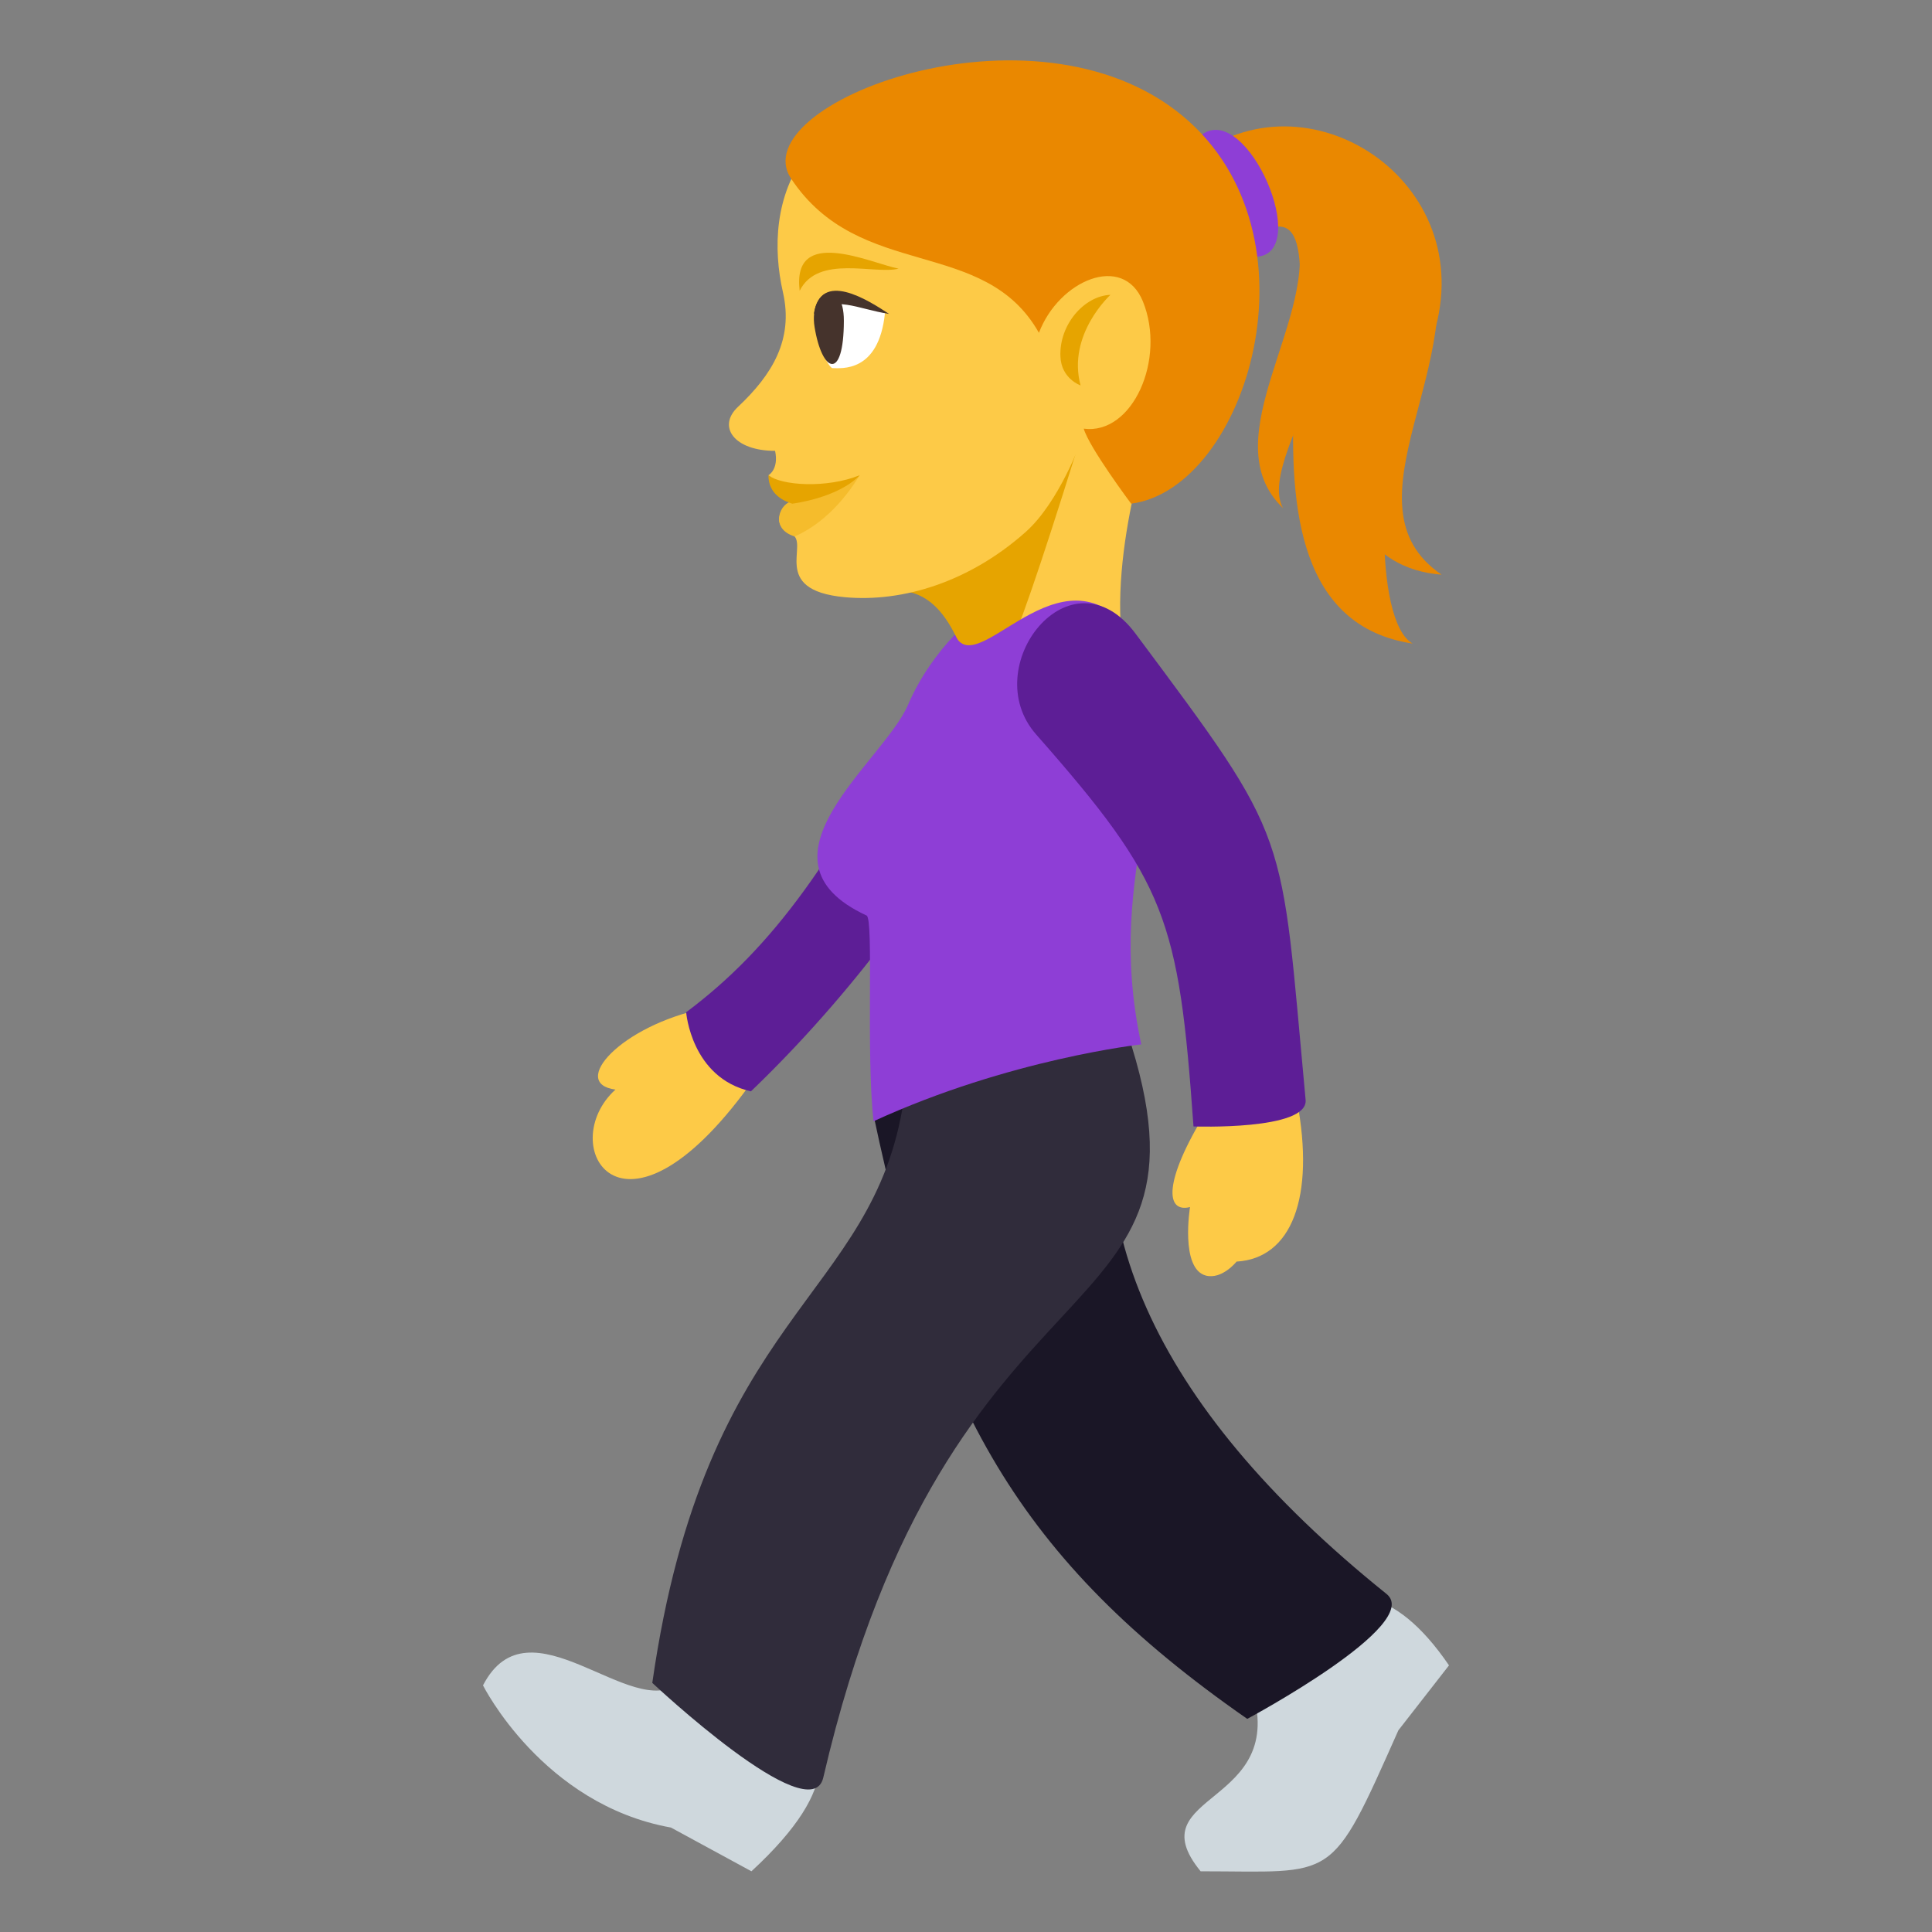 <?xml version="1.0" encoding="utf-8"?>
<!-- Generator: Adobe Illustrator 15.0.0, SVG Export Plug-In . SVG Version: 6.00 Build 0)  -->
<!DOCTYPE svg PUBLIC "-//W3C//DTD SVG 1.1//EN" "http://www.w3.org/Graphics/SVG/1.1/DTD/svg11.dtd">
<svg version="1.1" id="Layer_1" xmlns="http://www.w3.org/2000/svg" xmlns:xlink="http://www.w3.org/1999/xlink" x="0px" y="0px"
	 width="64px" height="64px" viewBox="0 0 64 64" enable-background="new 0 0 64 64" xml:space="preserve">
<rect x="0" y="0" width="64" height="64" fill="#808080" stroke="none"/>
<path fill="#EA8800" d="M46.796,21.319c-1.308-0.722-1.22-6.572,0.044-8.767c3.053-5.301-2.17-9.752-6.219-7.962l1.123,3.122
	C45.492,5.614,39.292,20.19,46.796,21.319z"/>
<path fill="#EA8800" d="M47.757,19.037c-3.427-2.319,1.099-7.099-0.451-11.227C43.852,10.567,42.754,18.655,47.757,19.037z"/>
<path fill="#EA8800" d="M42.502,16.831c-1.04-1.832,4.338-7.665,0.428-9.232C43.787,10.447,40.09,14.527,42.502,16.831z"/>
<path fill="#8E3ED6" d="M39.82,4.455c-1.131,0.813-0.469,4.183,1.801,4.05C43.483,8.399,41.316,3.372,39.82,4.455z"/>
<path fill="#FDCA47" d="M38.313,13.651c0,0-1.657,4.583-1.088,7.961C28.946,25.47,31.979,12.649,38.313,13.651z"/>
<path fill="#E6A400" d="M28.745,19.769c4.96-1.881,2.114,10.521,6.877-4.707L28.745,19.769z"/>
<path fill="#FDCA47" d="M33.473,2.673c-7.286,0-8.204,4.083-7.536,7.014c0.354,1.555-0.354,2.724-1.491,3.791
	c-0.7,0.657-0.123,1.457,1.23,1.457c0.131,0.617-0.222,0.809-0.222,0.809s1.003,0.703,0.79,0.941c-0.313,0-0.776,0.689-0.031,1.007
	c0.647,0.275-0.759,1.859,1.774,2.091c1.927,0.176,4.136-0.512,5.988-2.159c1.122-0.996,1.853-3.056,1.853-3.056
	C39.674,13.926,44.447,8.433,33.473,2.673z"/>
<path fill="#E6A400" d="M35.128,11.811c-0.045-1.058,0.787-2.009,1.657-2.044c0,0-1.443,1.313-0.99,3
	C35.795,12.767,35.157,12.548,35.128,11.811z"/>
<path fill="#EA8800" d="M26.206,5.917c2.271,3.417,6.394,1.893,8.21,5.108c0.659-1.738,2.787-2.654,3.444-1.04
	c0.776,1.908-0.339,4.429-1.96,4.215c0.18,0.626,1.57,2.485,1.57,2.485c3.82-0.498,6.428-8.92,1.711-12.841
	C34.219-0.284,24.573,3.464,26.206,5.917z"/>
<path fill-rule="evenodd" clip-rule="evenodd" fill="#E6A400" d="M26.49,9.633c-0.266-2.171,2.344-0.921,3.276-0.733
	C28.975,9.103,27.093,8.416,26.49,9.633z"/>
<path fill="#F5BC2C" d="M28.479,15.744c-0.766,1.245-1.618,1.796-2.156,2.026c-0.868-0.266-0.465-1.156-0.063-1.156
	C26.57,16.614,27.141,16.294,28.479,15.744z"/>
<path fill="#E6A400" d="M28.479,15.744c-0.73,0.761-2.234,0.941-2.234,0.941c-0.222-0.071-0.79-0.274-0.79-0.941
	C25.885,16.083,27.372,16.187,28.479,15.744z"/>
<path fill="#CFD8DD" d="M41.449,55.877c1.296,3.99-3.832,3.475-1.677,6.112c4.501,0,4.275,0.452,6.551-4.67L48,55.167
	C44.248,49.676,41.449,55.877,41.449,55.877z"/>
<path fill="#CFD8DD" d="M22.51,55.748c-1.588,1.288-4.981-2.877-6.51,0.082c0,0,1.973,3.947,6.226,4.71l2.666,1.449
	C31.116,56.251,22.51,55.748,22.51,55.748z"/>
<path fill="#1A1626" d="M37.341,34.195c-7.944-1.127-8.403,2.748-8.403,2.748c2.029,9.618,4.761,14.701,12.379,19.997
	c0,0,5.856-3.135,4.613-4.139C38.017,46.44,35.517,40.14,37.341,34.195z"/>
<path fill="#302C3B" d="M37.341,34.195c0,0-5.53-2.163-7.403,2.254c-1,6.623-6.564,6.977-8.33,19.299c0,0,5.248,4.933,5.664,3.138
	C31.48,40.769,40.785,44.541,37.341,34.195z"/>
<path fill="#FDCA47" d="M24.813,35.968l-1.479-2.56c-2.774,0.571-4.48,2.484-2.947,2.686C18.379,37.917,20.569,41.805,24.813,35.968
	z"/>
<path fill="#5D1E96" d="M30.709,22.384c-2.938,6.099-5.188,9.063-7.979,11.148c0,0,0.166,2.172,2.145,2.621
	c3.997-3.83,6.313-7.688,6.313-7.688L30.709,22.384z"/>
<path fill="#8E3ED6" d="M37.806,34.597c0,0-4.364,0.477-8.868,2.546c-0.255-2.238,0.013-6.702-0.231-6.815
	c-4.022-1.862,0.568-5.098,1.372-6.979c0.388-0.909,0.981-1.732,1.553-2.325c0.704,1.632,3.479-3.124,5.838-0.093
	C39.371,25.75,36.503,28.531,37.806,34.597z"/>
<path fill="#FDCA47" d="M42.965,36.464l-3.004,0.355c-1.449,2.349-1.34,3.368-0.54,3.167c0,0-0.333,2.038,0.524,2.269
	c0.539,0.139,1.018-0.463,1.018-0.463C42.783,41.685,43.57,39.677,42.965,36.464z"/>
<path fill="#5D1E96" d="M37.62,20.995c-2.15-2.888-5.273,1.095-3.296,3.335c4.322,4.908,4.723,6.098,5.212,12.985
	c0,0,3.808,0.139,3.714-0.881C42.402,27.356,42.823,27.975,37.62,20.995z"/>
<path fill="#FFFFFF" d="M29.315,10.377c-0.209,1.986-1.454,1.817-1.751,1.817C27.189,11.964,26.034,8.675,29.315,10.377z"/>
<path fill="#45332C" d="M26.983,10.828c0.247,1.533,0.968,1.813,0.971-0.202C27.957,9.147,26.784,9.596,26.983,10.828z"/>
<path fill-rule="evenodd" clip-rule="evenodd" fill="#45332C" d="M26.961,10.399c0.216-1.469,1.796-0.458,2.49,0
	C28.379,10.232,27.64,9.76,26.961,10.399z"/>
</svg>
